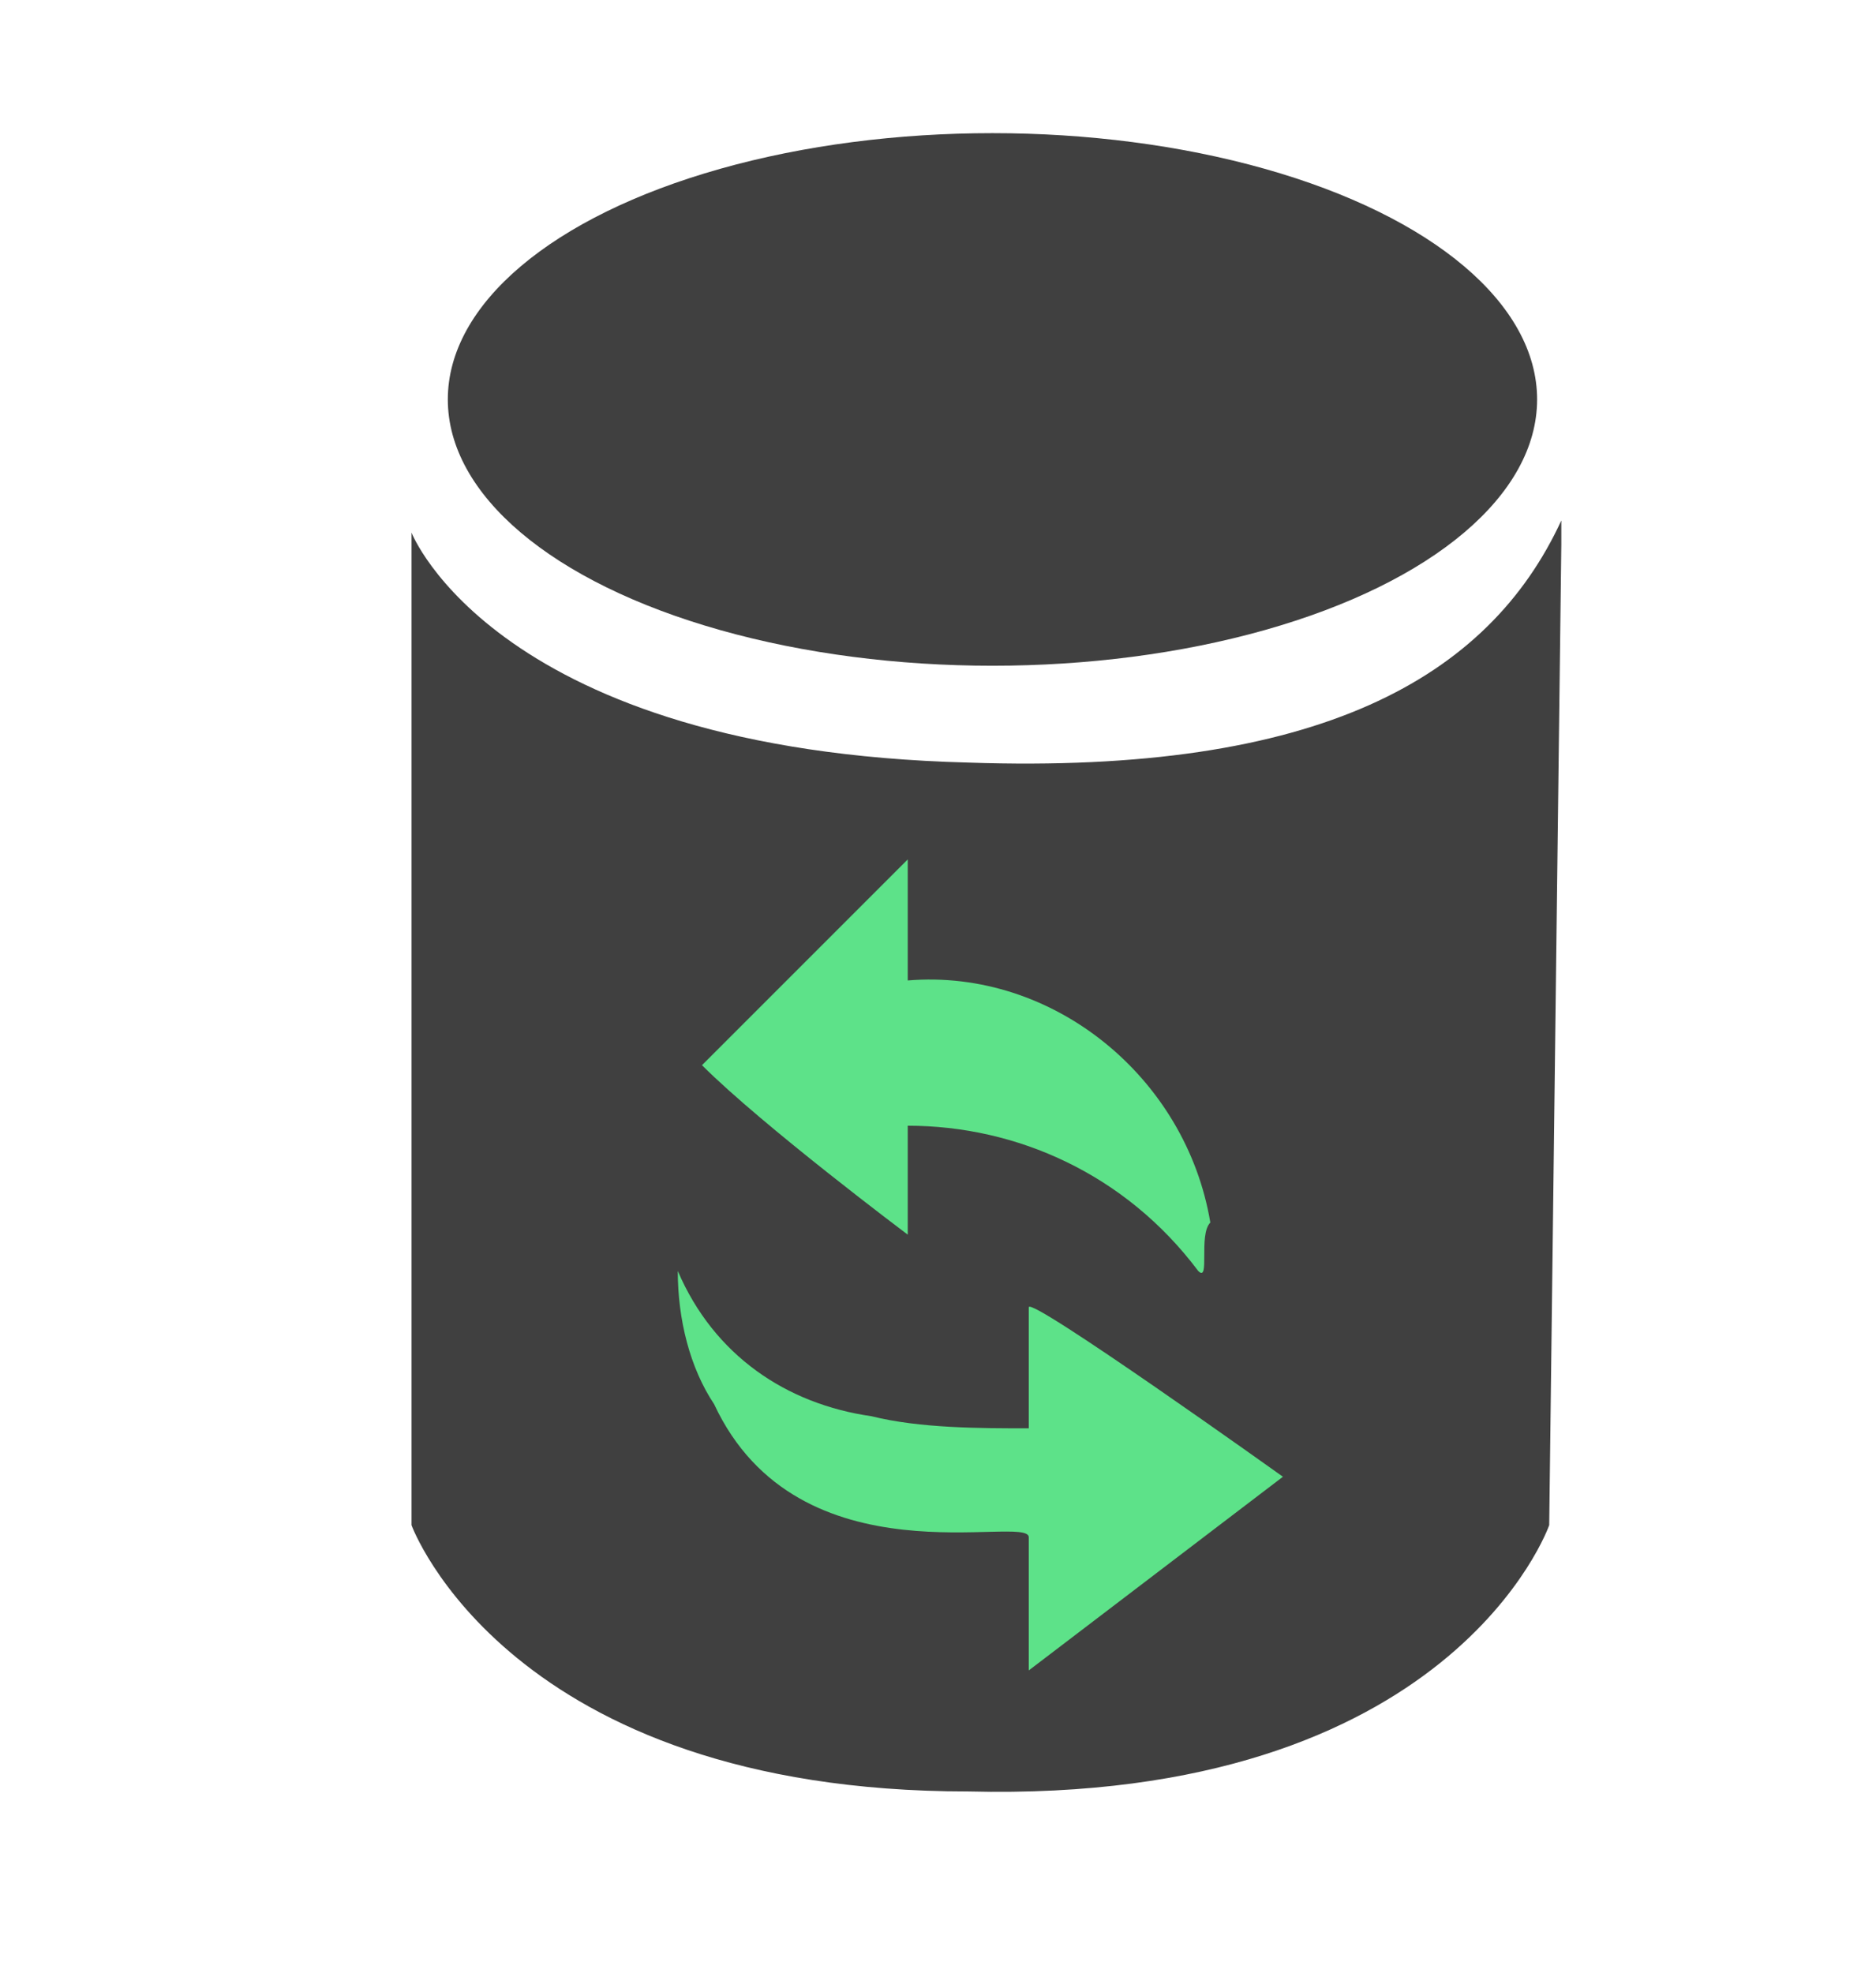 <?xml version="1.0" encoding="utf-8"?>
<!-- Generator: Adobe Illustrator 19.2.1, SVG Export Plug-In . SVG Version: 6.00 Build 0)  -->
<svg version="1.1" id="Layer_1" xmlns="http://www.w3.org/2000/svg" xmlns:xlink="http://www.w3.org/1999/xlink" x="0px" y="0px"
	 viewBox="0 0 15.5 16.3" style="enable-background:new 0 0 15.5 16.3;" xml:space="preserve">
<style type="text/css">
	.st0{fill:#404040;}
	.st1{fill:#5DE289;}
</style>
<title>database_refresh</title>
<path class="st0" d="M12.9,4.5l-0.1,8.1c0,0-0.8,2.3-4.8,2.2c-3.8,0-4.6-2.2-4.6-2.2V4.4c0,0,0.7,1.8,4.6,1.9c2.9,0.1,4.3-0.7,4.9-2
	"/>
<ellipse class="st0" cx="8.2" cy="3.3" rx="4.5" ry="2.2"/>
<path class="st1" d="M9.9,10.5C9.3,9.7,8.4,9.3,7.5,9.3v0.9c0,0-1.2-0.9-1.7-1.4l1.7-1.7v1c1.2-0.1,2.3,0.8,2.5,2
	C9.9,10.2,10,10.6,9.9,10.5z"/>
<path class="st1" d="M7.2,11.7c0.4,0.1,0.9,0.1,1.3,0.1c0,0,0-0.9,0-1s2.1,1.4,2.1,1.4l-2.1,1.6c0-0.2,0-0.9,0-1.1s-1.9,0.4-2.6-1.1
	c-0.2-0.3-0.3-0.7-0.3-1.1C5.9,11.2,6.5,11.6,7.2,11.7z"/>
</svg>
